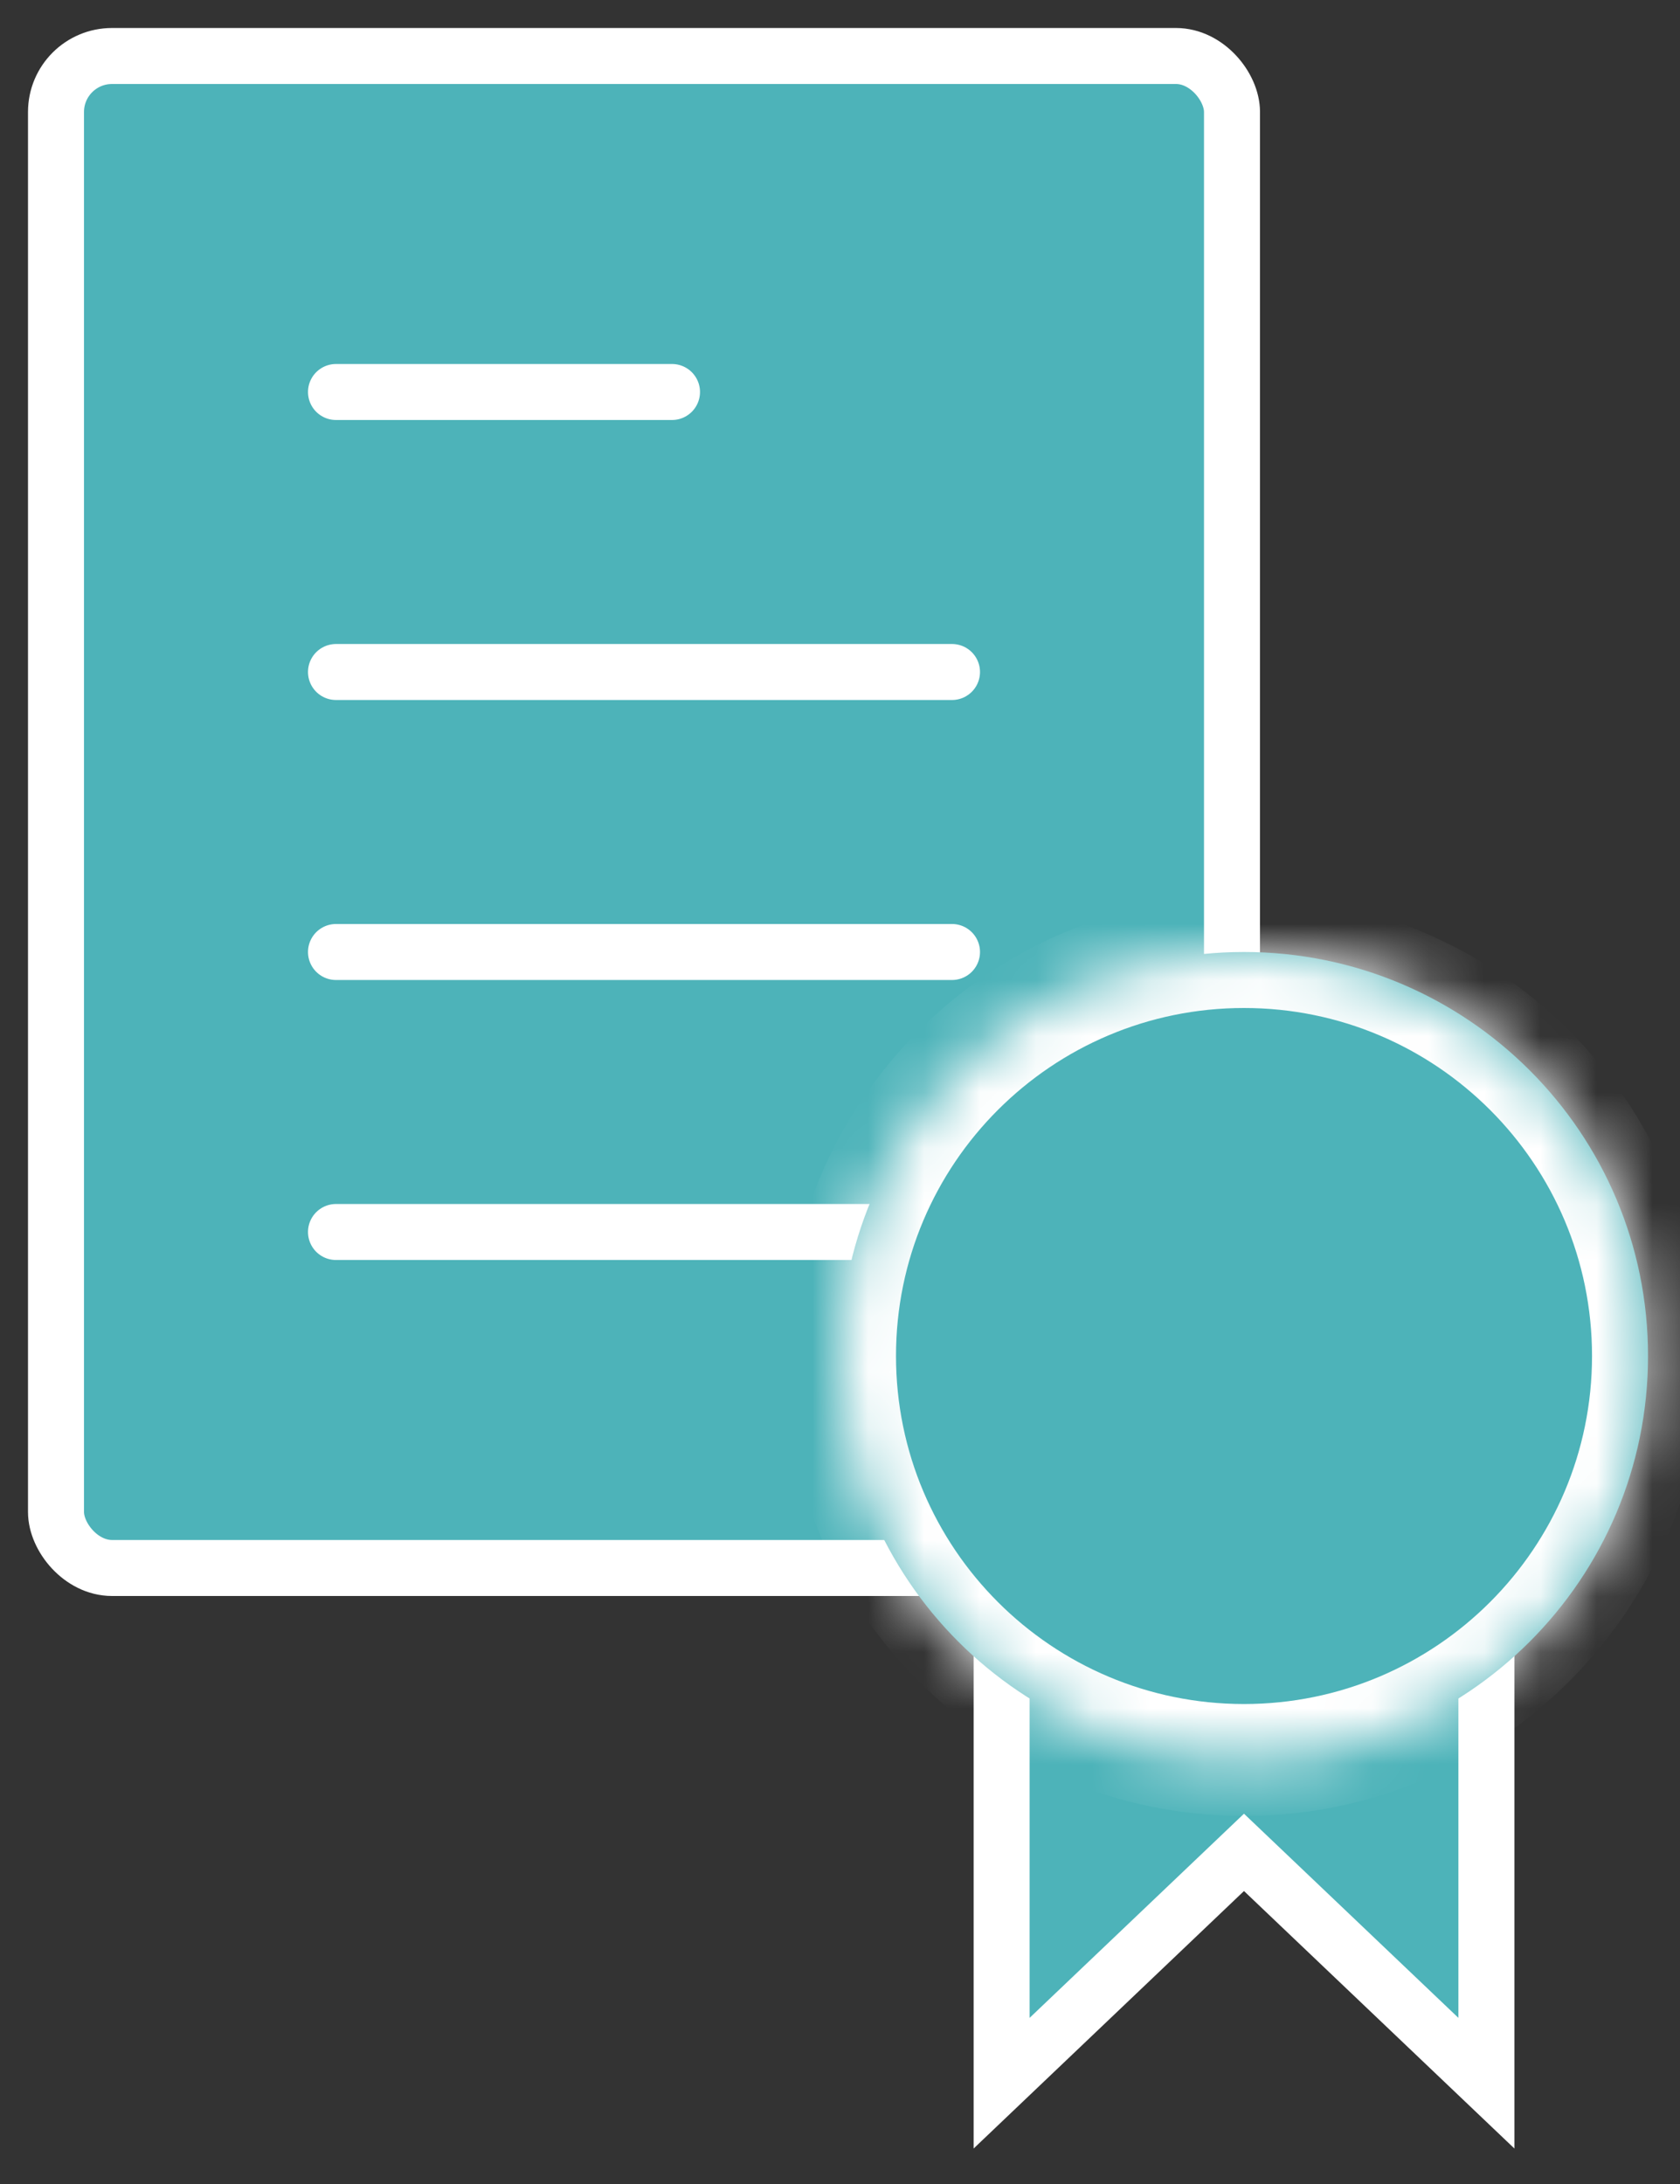 <svg width="30" height="39" viewBox="0 0 30 39" fill="none" xmlns="http://www.w3.org/2000/svg">
<rect x="0" y="0" width="30" height="39" fill="#333333" stroke="none"/>
<rect x="1" y="1" width="21" height="27" rx="1" fill="#4DB3B9" stroke="white"/>
<path d="M6 7H12" stroke="white" stroke-linecap="round" stroke-linejoin="bevel"/>
<path d="M6 12H17" stroke="white" stroke-linecap="round" stroke-linejoin="bevel"/>
<path d="M6 17H17" stroke="white" stroke-linecap="round" stroke-linejoin="bevel"/>
<path d="M6 22H17" stroke="white" stroke-linecap="round" stroke-linejoin="bevel"/>
<path d="M17.886 37.2V22.771H26.543V37.2L22.214 33.078L17.886 37.2Z" fill="#4DB3B9" stroke="white"/>
<mask id="path-7-inside-1_809_165" fill="white">
<path d="M29.429 24.214C29.429 28.199 26.199 31.429 22.214 31.429C18.23 31.429 15 28.199 15 24.214C15 20.23 18.23 17 22.214 17C26.199 17 29.429 20.23 29.429 24.214Z"/>
</mask>
<path d="M29.429 24.214C29.429 28.199 26.199 31.429 22.214 31.429C18.23 31.429 15 28.199 15 24.214C15 20.23 18.23 17 22.214 17C26.199 17 29.429 20.23 29.429 24.214Z" fill="#4DB3B9"/>
<path d="M28.429 24.214C28.429 27.646 25.646 30.429 22.214 30.429V32.429C26.751 32.429 30.429 28.751 30.429 24.214H28.429ZM22.214 30.429C18.782 30.429 16 27.646 16 24.214H14C14 28.751 17.678 32.429 22.214 32.429V30.429ZM16 24.214C16 20.782 18.782 18 22.214 18V16C17.678 16 14 19.678 14 24.214H16ZM22.214 18C25.646 18 28.429 20.782 28.429 24.214H30.429C30.429 19.678 26.751 16 22.214 16V18Z" fill="white" mask="url(#path-7-inside-1_809_165)"/>
</svg>